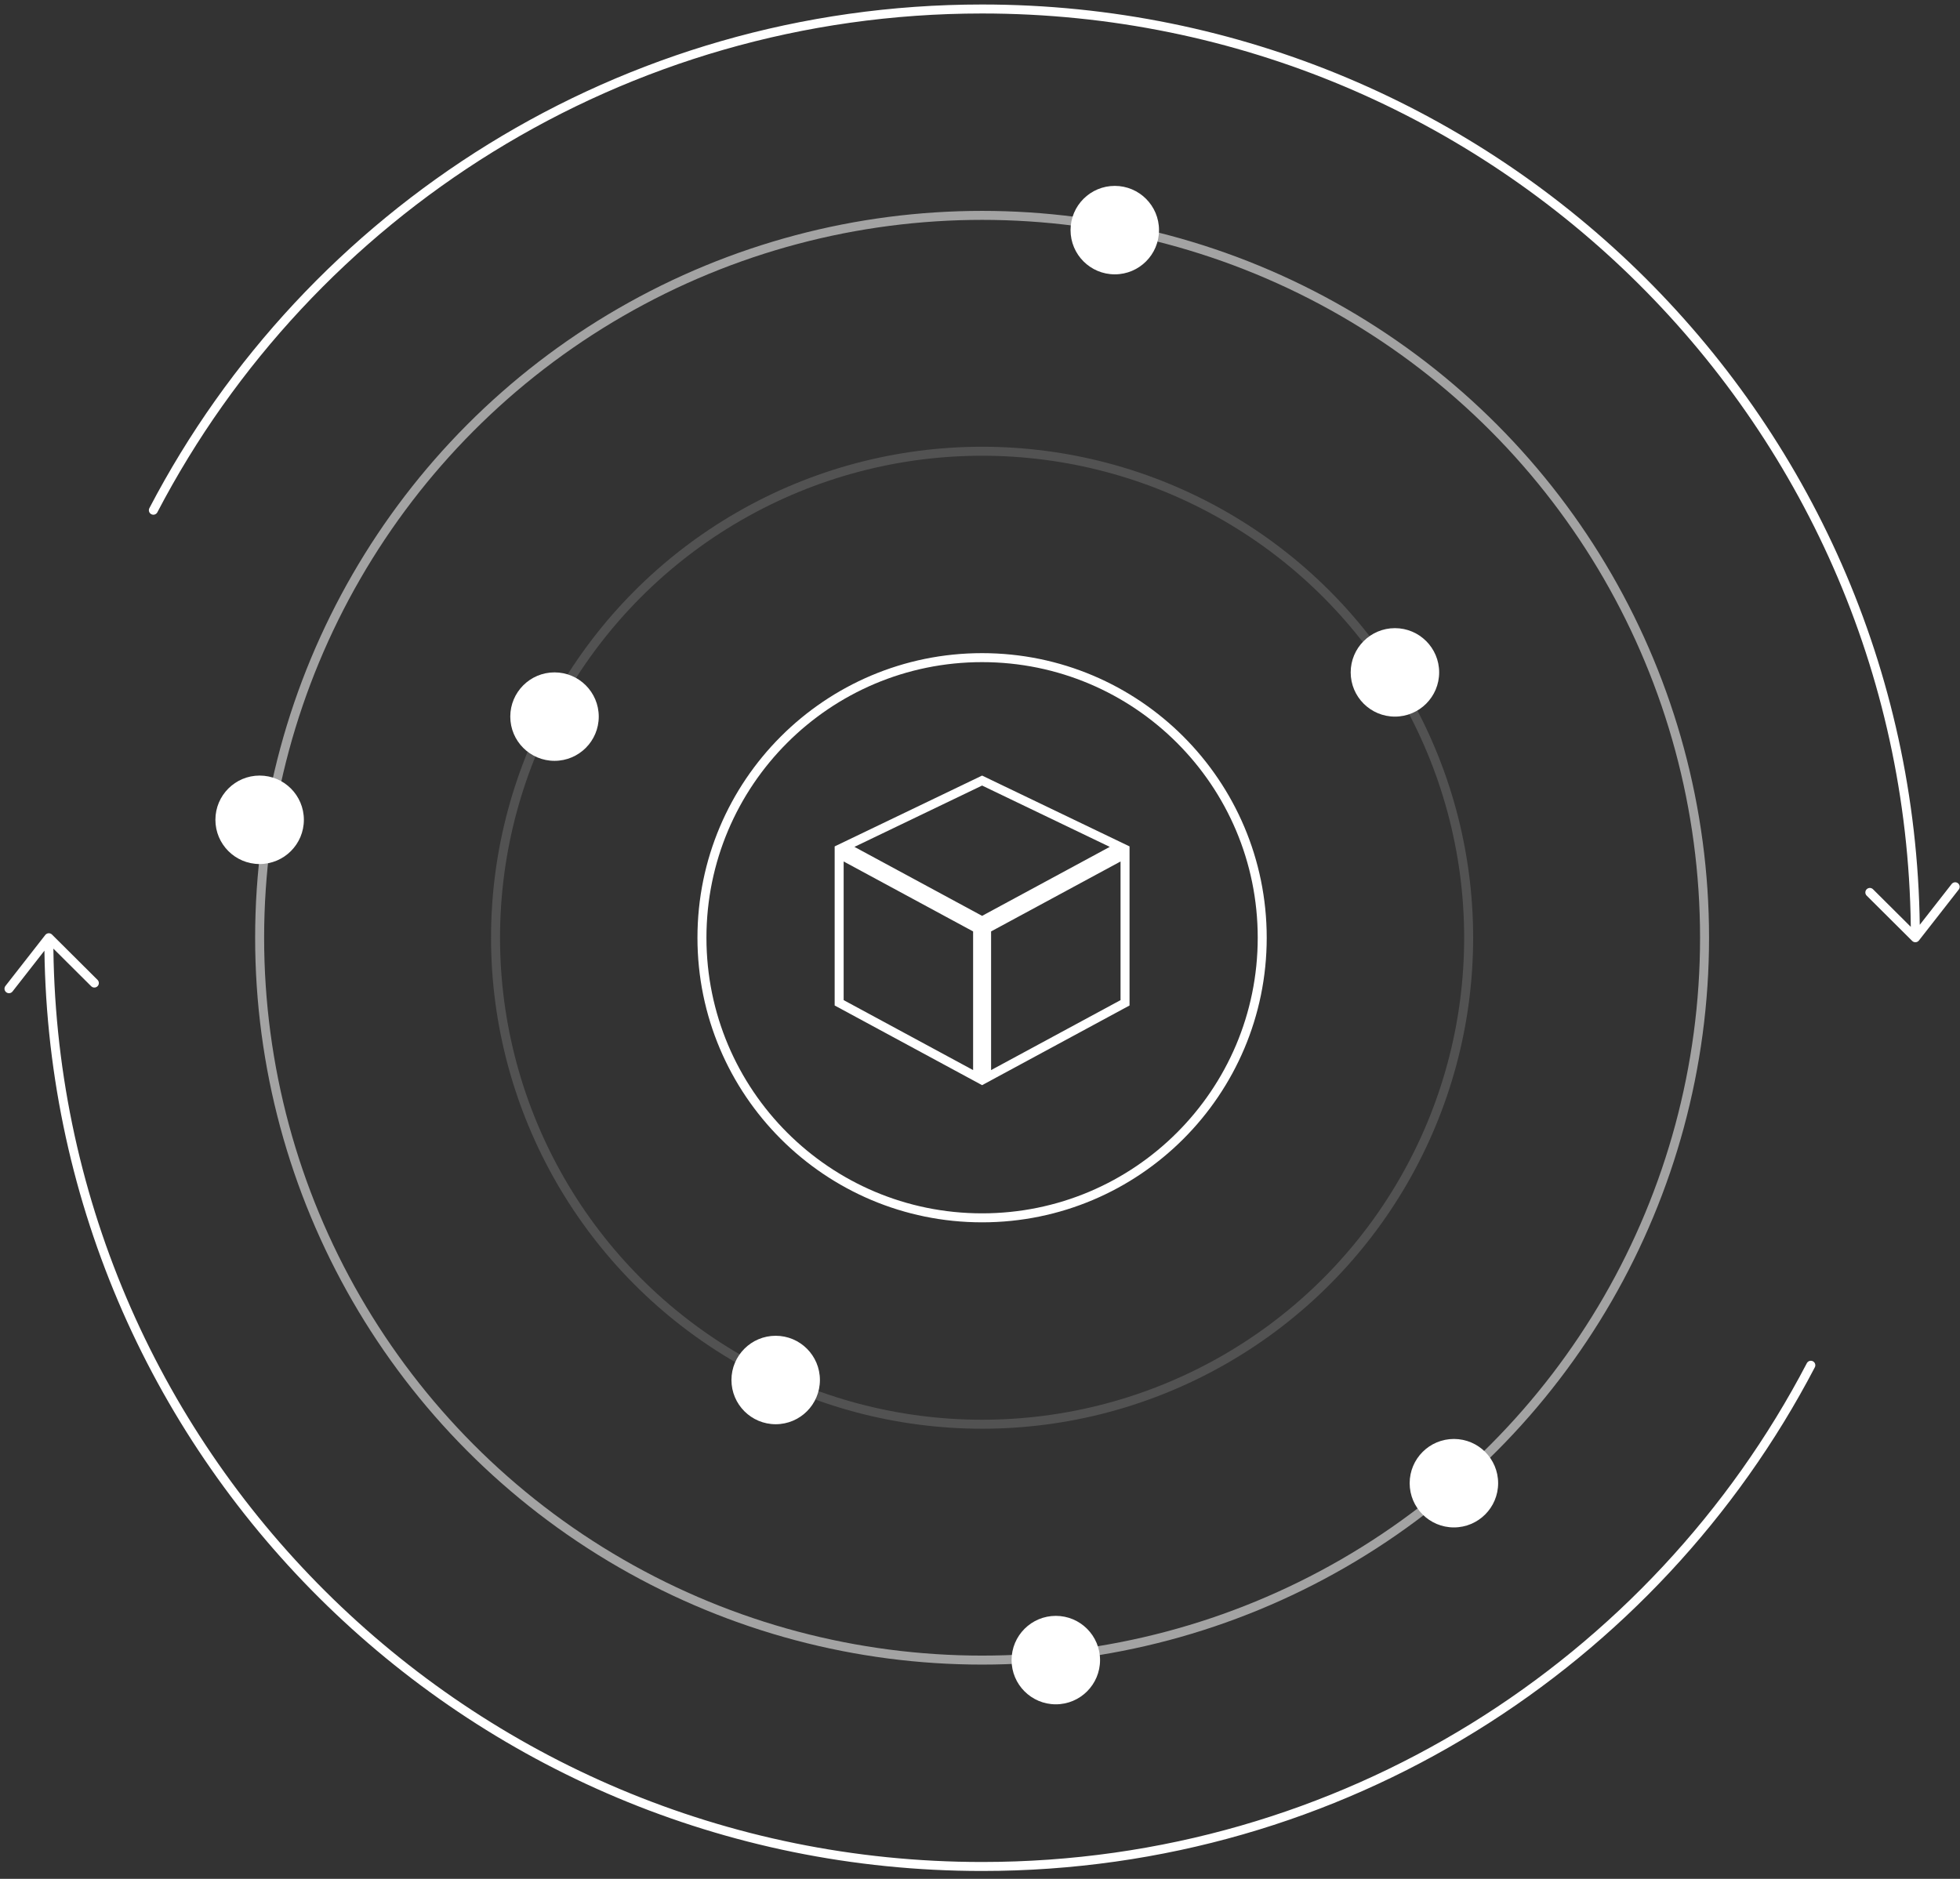 <svg width="218" height="209" viewBox="0 0 218 209" fill="none" xmlns="http://www.w3.org/2000/svg">
<rect x="0" y="0" width="218" height="209" fill="#333333" stroke="none"/>
<circle cx="109.233" cy="104.313" r="80.355" stroke="#A3A3A3" stroke-linecap="round"/>
<circle cx="109.233" cy="104.313" r="54.117" stroke="#525252" stroke-linecap="round"/>
<circle cx="109.232" cy="104.313" r="31.158" stroke="white" stroke-linecap="round"/>
<path d="M213.035 104.313C213.035 47.255 166.561 1 109.233 1C69.135 1 34.347 23.629 17.058 56.756M213.035 104.313L207.972 99.274M213.035 104.313L217.466 98.644M5.431 104.313C5.431 161.372 51.904 207.626 109.233 207.626C149.331 207.626 184.119 184.997 201.408 151.87M5.431 104.313L1 109.983M5.431 104.313L10.494 109.353" stroke="white" stroke-linecap="round"/>
<circle cx="123.991" cy="25.598" r="4.92" fill="white"/>
<circle cx="61.676" cy="79.715" r="4.92" fill="white"/>
<circle cx="161.709" cy="164.989" r="4.92" fill="white"/>
<circle cx="86.275" cy="153.51" r="4.92" fill="white"/>
<circle cx="117.432" cy="184.667" r="4.92" fill="white"/>
<circle cx="155.15" cy="74.795" r="4.92" fill="white"/>
<circle cx="28.878" cy="91.194" r="4.92" fill="white"/>
<path d="M109.233 86.829L124.532 94.179L109.233 102.447L93.935 94.179L109.233 86.829ZM93.335 94.991L108.733 103.313V119.874L93.335 111.551V94.991ZM125.132 94.991V111.551L109.733 119.874V103.313L125.132 94.991Z" stroke="white"/>
</svg>
